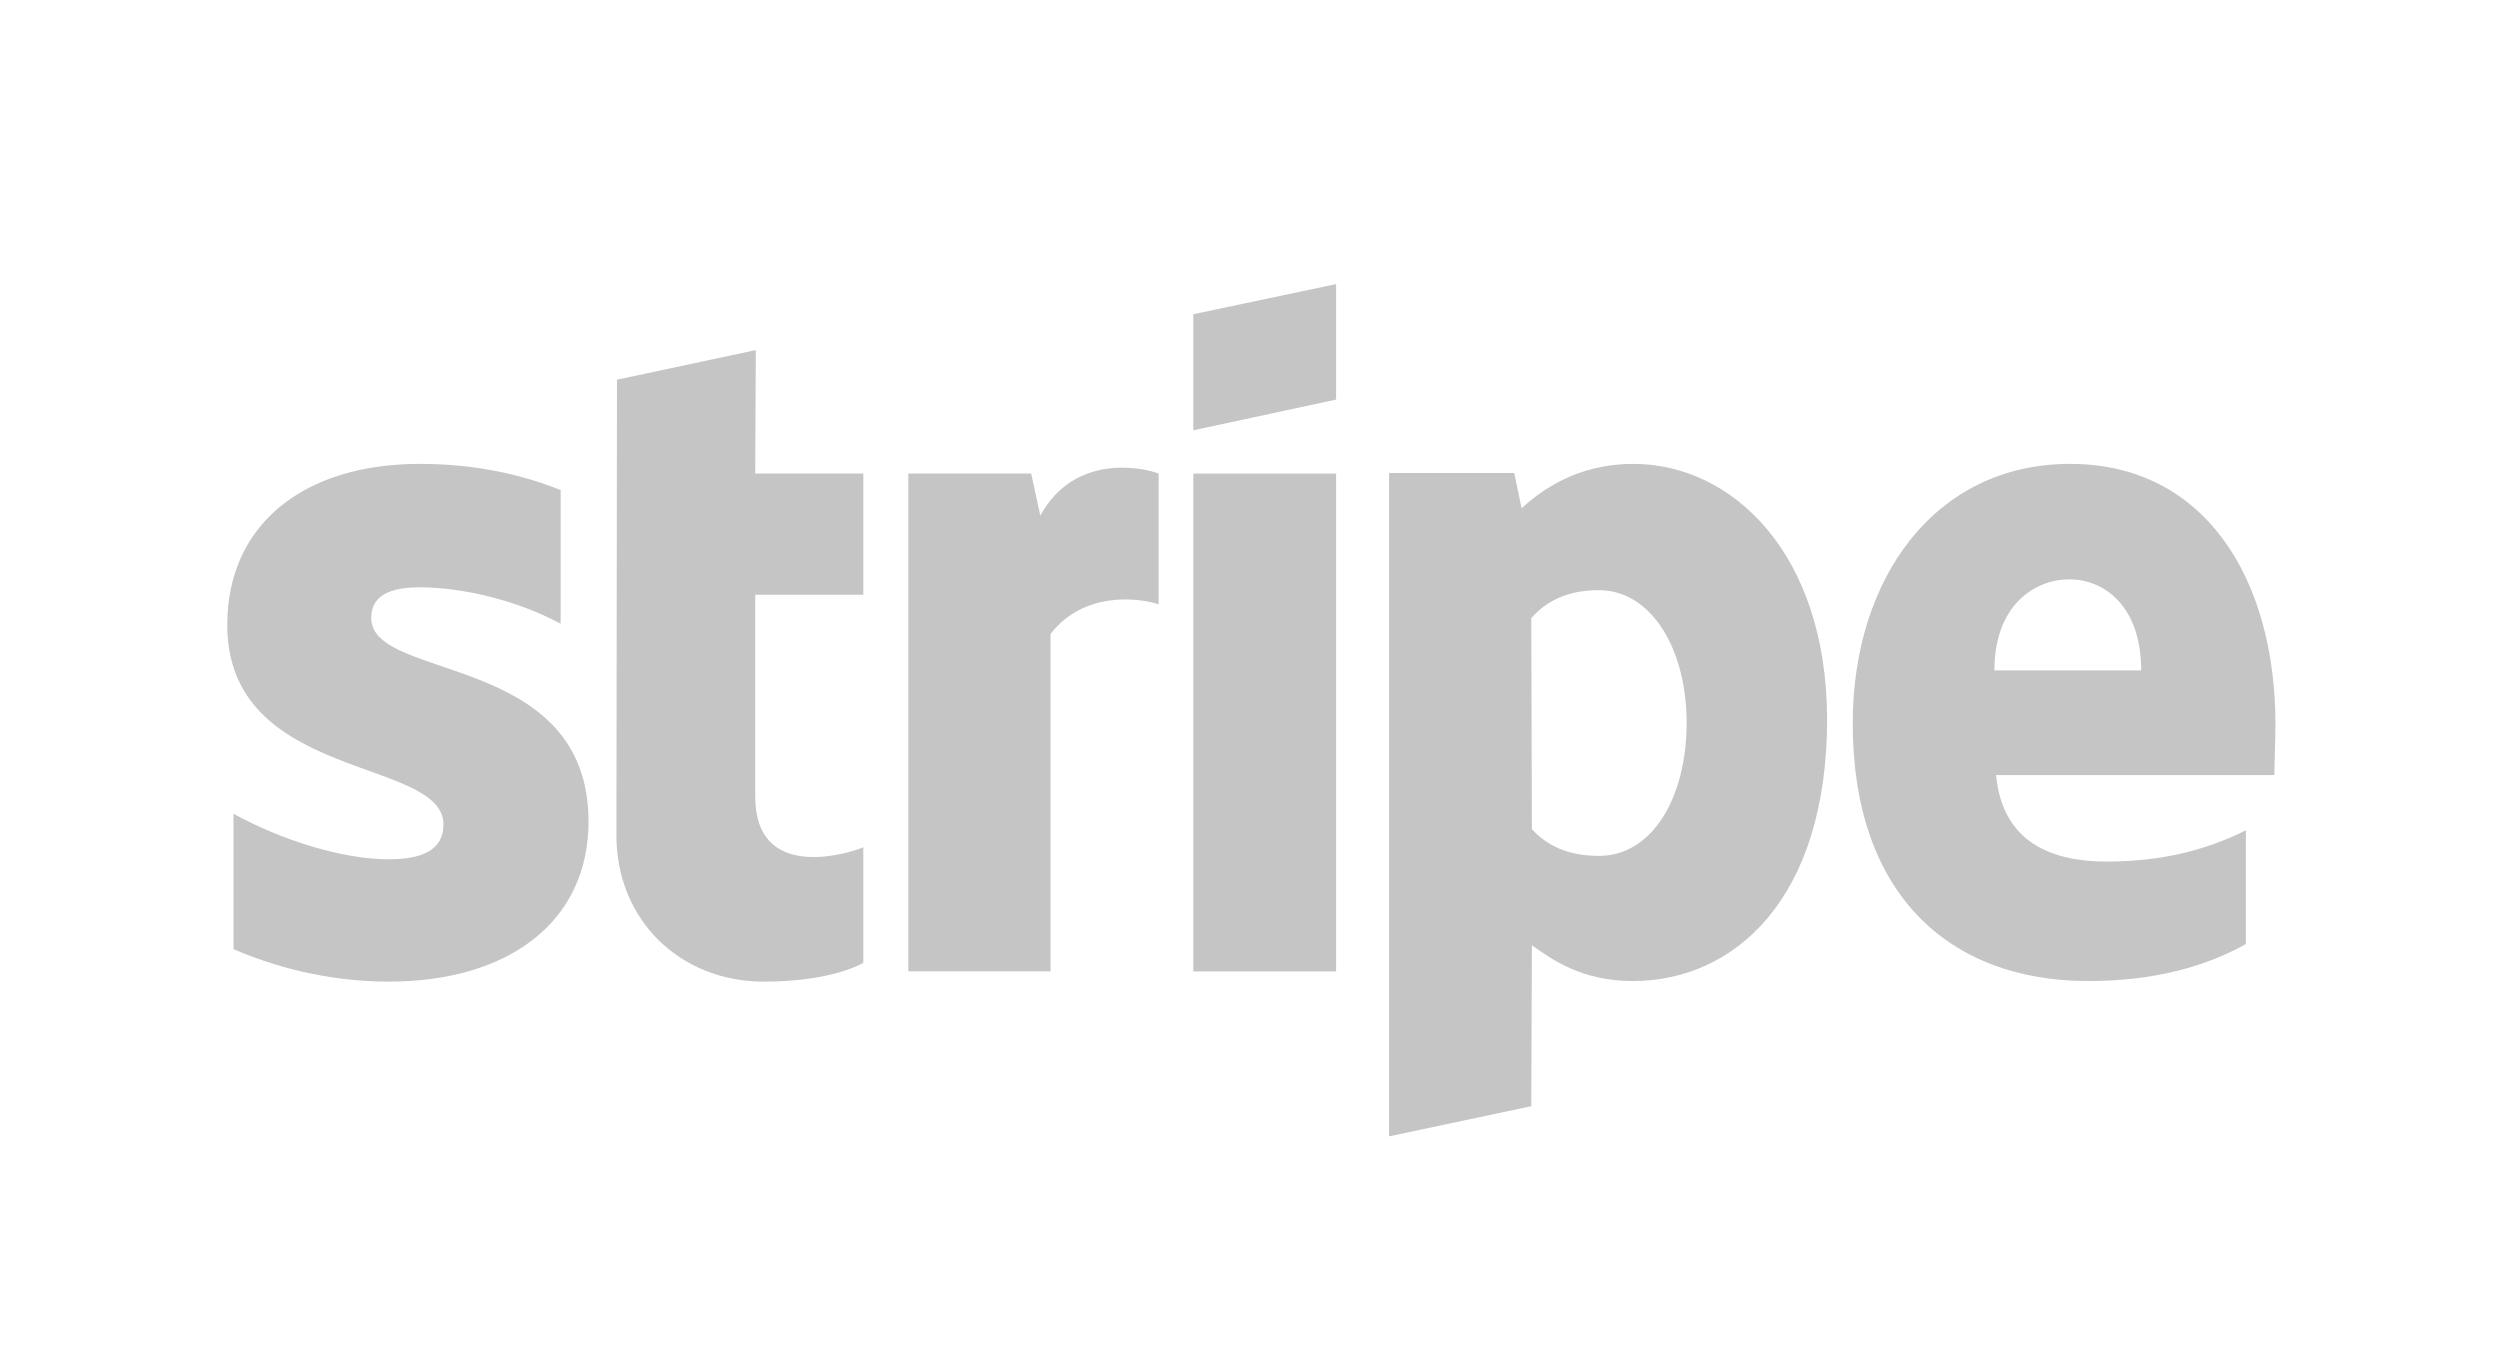 <svg width="88" height="48" viewBox="0 0 88 48" fill="none" xmlns="http://www.w3.org/2000/svg">
<path fill-rule="evenodd" clip-rule="evenodd" d="M80.096 25.501C80.096 20.374 77.613 16.329 72.867 16.329C68.1 16.329 65.216 20.374 65.216 25.461C65.216 31.489 68.621 34.533 73.507 34.533C75.891 34.533 77.693 33.992 79.055 33.231V29.226C77.693 29.907 76.131 30.327 74.148 30.327C72.206 30.327 70.483 29.646 70.263 27.283H80.056C80.056 27.023 80.096 25.981 80.096 25.501ZM70.203 23.598C70.203 21.335 71.585 20.394 72.847 20.394C74.068 20.394 75.37 21.335 75.37 23.598H70.203Z" fill="#C5C5C5"/>
<path fill-rule="evenodd" clip-rule="evenodd" d="M57.486 16.329C55.524 16.329 54.262 17.25 53.561 17.891L53.301 16.649H48.895V40L53.901 38.938L53.922 33.271C54.642 33.792 55.704 34.533 57.466 34.533C61.051 34.533 64.315 31.649 64.315 25.3C64.295 19.493 60.991 16.329 57.486 16.329ZM56.285 30.127C55.103 30.127 54.402 29.706 53.922 29.186L53.901 21.756C54.422 21.175 55.143 20.774 56.285 20.774C58.107 20.774 59.369 22.817 59.369 25.441C59.369 28.124 58.127 30.127 56.285 30.127Z" fill="#C5C5C5"/>
<path fill-rule="evenodd" clip-rule="evenodd" d="M42.004 15.147L47.031 14.065V10L42.004 11.061V15.147Z" fill="#C5C5C5"/>
<path d="M47.031 16.669H42.004V34.193H47.031V16.669Z" fill="#C5C5C5"/>
<path fill-rule="evenodd" clip-rule="evenodd" d="M36.619 18.15L36.298 16.668H31.973V34.192H36.979V22.316C38.161 20.774 40.163 21.054 40.784 21.274V16.668C40.143 16.428 37.8 15.988 36.619 18.15Z" fill="#C5C5C5"/>
<path fill-rule="evenodd" clip-rule="evenodd" d="M26.604 12.323L21.718 13.365L21.698 29.406C21.698 32.37 23.921 34.553 26.885 34.553C28.527 34.553 29.728 34.252 30.389 33.892V29.826C29.748 30.087 26.584 31.008 26.584 28.044V20.935H30.389V16.669H26.584L26.604 12.323Z" fill="#C5C5C5"/>
<path fill-rule="evenodd" clip-rule="evenodd" d="M13.067 21.756C13.067 20.975 13.708 20.674 14.769 20.674C16.291 20.674 18.213 21.135 19.735 21.956V17.25C18.073 16.589 16.431 16.329 14.769 16.329C10.704 16.329 8 18.451 8 21.996C8 27.523 15.61 26.642 15.61 29.025C15.61 29.947 14.809 30.247 13.688 30.247C12.025 30.247 9.903 29.566 8.22 28.645V33.411C10.083 34.212 11.965 34.553 13.688 34.553C17.853 34.553 20.717 32.49 20.717 28.905C20.697 22.937 13.067 23.999 13.067 21.756Z" fill="#C5C5C5"/>
</svg>
